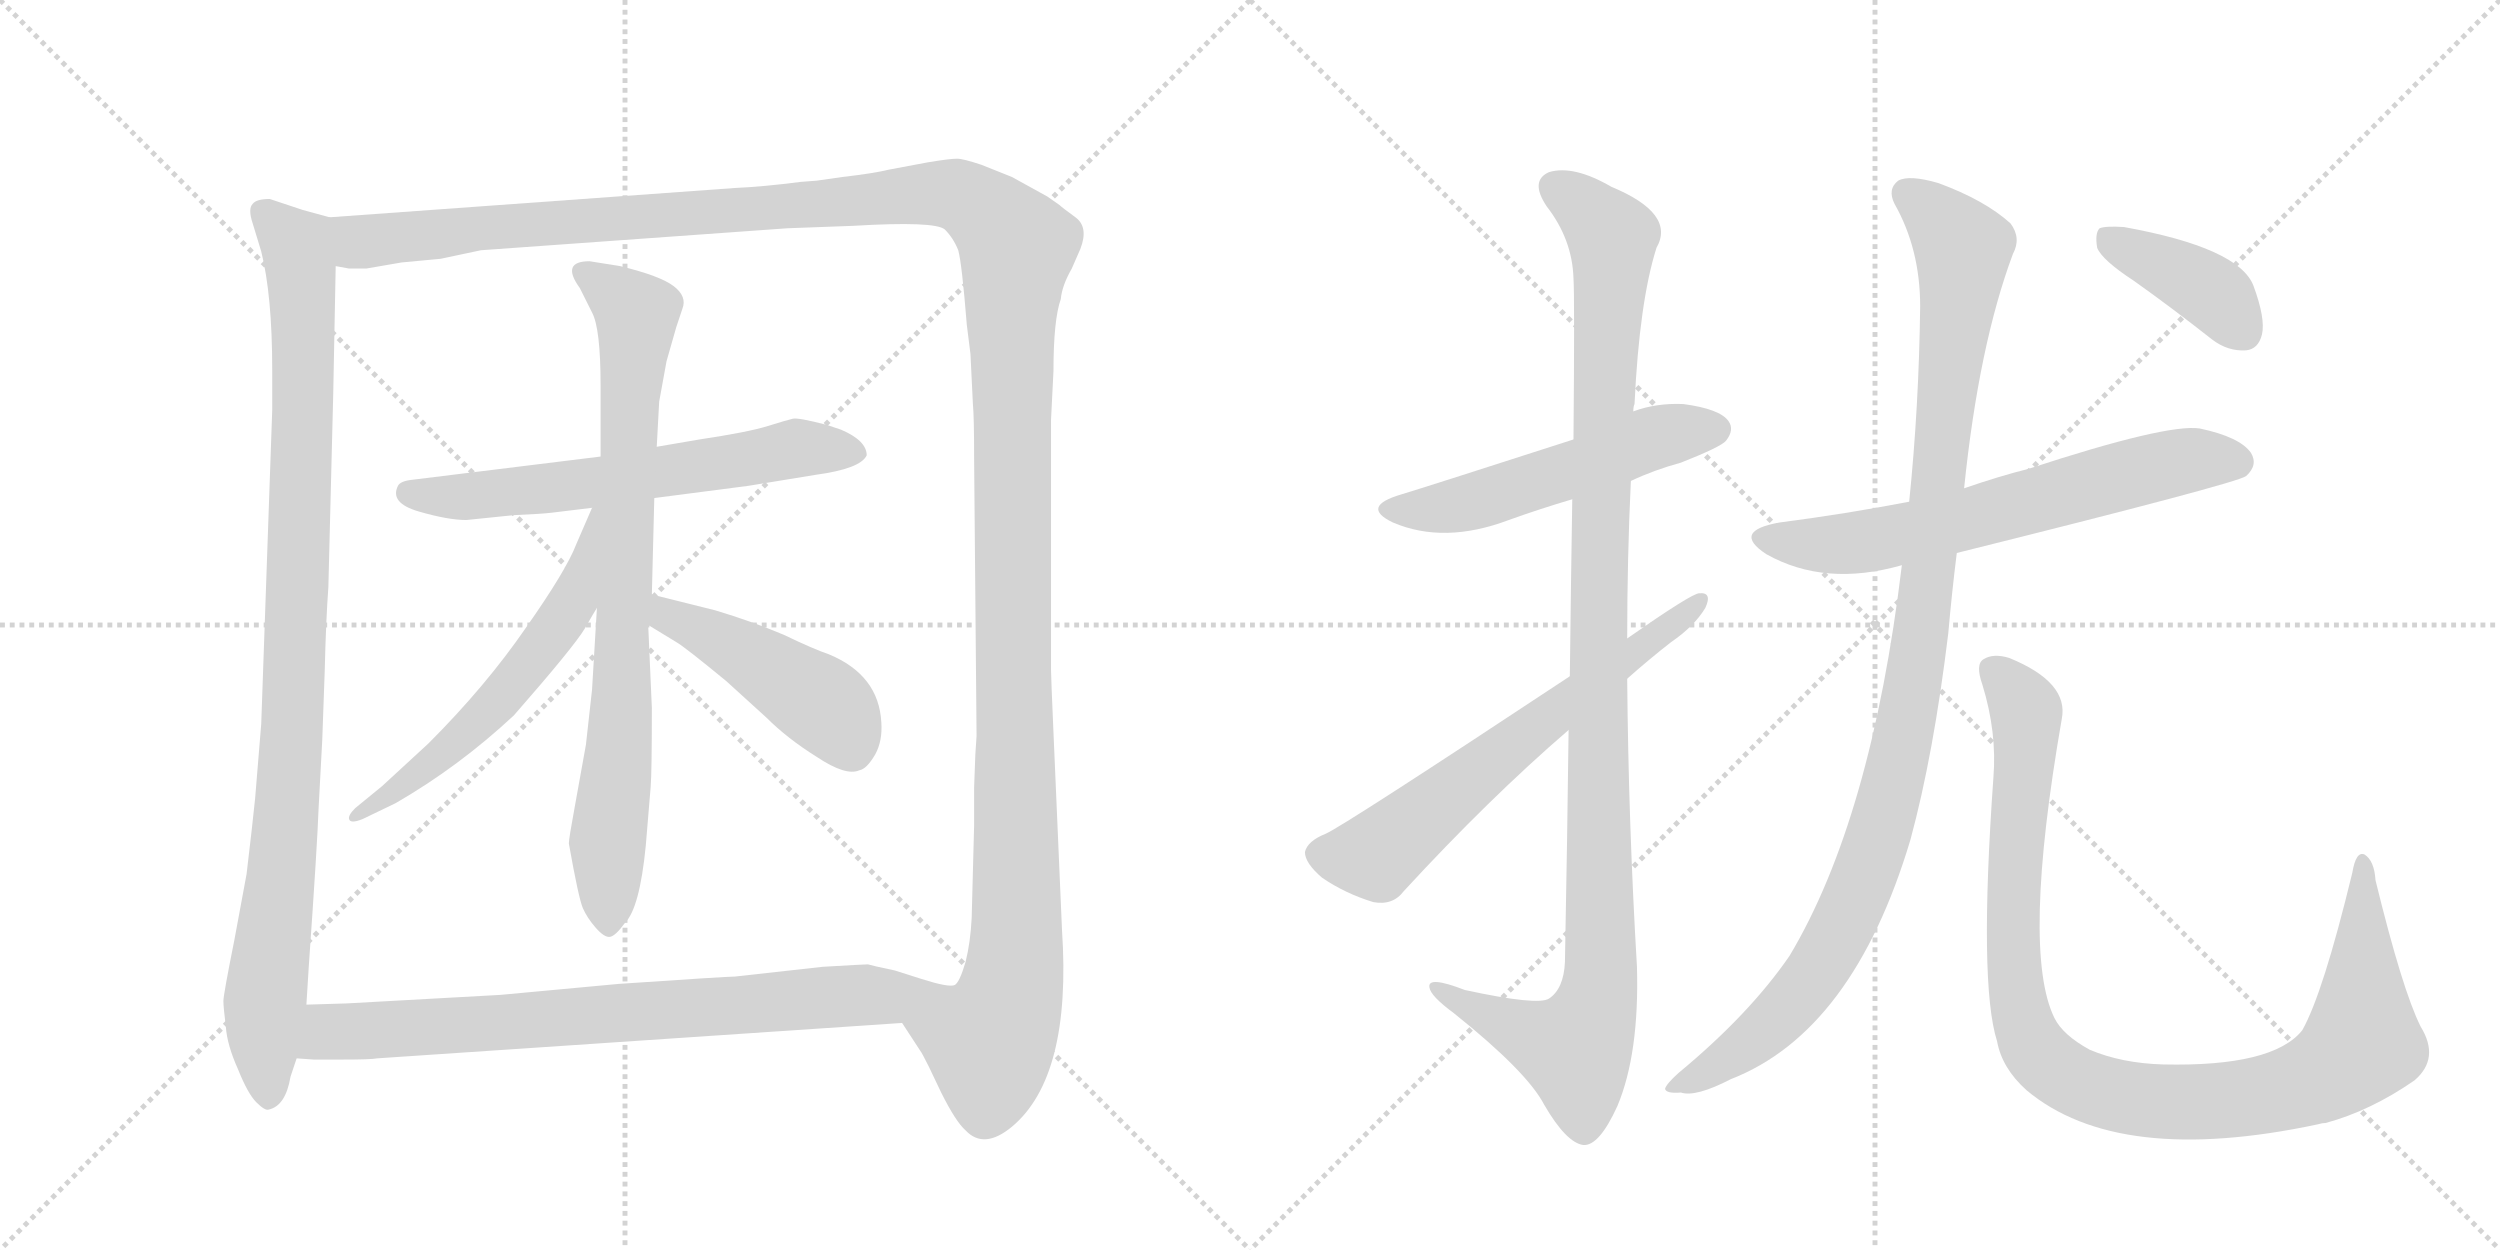 <svg version="1.1" viewBox="0 0 2048 1024" xmlns="http://www.w3.org/2000/svg">
  <g stroke="lightgray" stroke-dasharray="1,1" stroke-width="1" transform="scale(4, 4)">
    <line x1="0" y1="0" x2="256" y2="256"></line>
    <line x1="256" y1="0" x2="0" y2="256"></line>
    <line x1="128" y1="0" x2="128" y2="256"></line>
    <line x1="0" y1="128" x2="256" y2="128"></line>
    <line x1="256" y1="0" x2="512" y2="256"></line>
    <line x1="512" y1="0" x2="256" y2="256"></line>
    <line x1="384" y1="0" x2="384" y2="256"></line>
    <line x1="256" y1="128" x2="512" y2="128"></line>
  </g>
<g transform="scale(1, -1) translate(0, -850)">
   <style type="text/css">
    @keyframes keyframes0 {
      from {
       stroke: black;
       stroke-dashoffset: 993;
       stroke-width: 128;
       }
       76% {
       animation-timing-function: step-end;
       stroke: black;
       stroke-dashoffset: 0;
       stroke-width: 128;
       }
       to {
       stroke: black;
       stroke-width: 1024;
       }
       }
       #make-me-a-hanzi-animation-0 {
         animation: keyframes0 1.058s both;
         animation-delay: 0s;
         animation-timing-function: linear;
       }
    @keyframes keyframes1 {
      from {
       stroke: black;
       stroke-dashoffset: 1552;
       stroke-width: 128;
       }
       83% {
       animation-timing-function: step-end;
       stroke: black;
       stroke-dashoffset: 0;
       stroke-width: 128;
       }
       to {
       stroke: black;
       stroke-width: 1024;
       }
       }
       #make-me-a-hanzi-animation-1 {
         animation: keyframes1 1.513s both;
         animation-delay: 1.058s;
         animation-timing-function: linear;
       }
    @keyframes keyframes2 {
      from {
       stroke: black;
       stroke-dashoffset: 625;
       stroke-width: 128;
       }
       67% {
       animation-timing-function: step-end;
       stroke: black;
       stroke-dashoffset: 0;
       stroke-width: 128;
       }
       to {
       stroke: black;
       stroke-width: 1024;
       }
       }
       #make-me-a-hanzi-animation-2 {
         animation: keyframes2 0.759s both;
         animation-delay: 2.571s;
         animation-timing-function: linear;
       }
    @keyframes keyframes3 {
      from {
       stroke: black;
       stroke-dashoffset: 811;
       stroke-width: 128;
       }
       73% {
       animation-timing-function: step-end;
       stroke: black;
       stroke-dashoffset: 0;
       stroke-width: 128;
       }
       to {
       stroke: black;
       stroke-width: 1024;
       }
       }
       #make-me-a-hanzi-animation-3 {
         animation: keyframes3 0.91s both;
         animation-delay: 3.33s;
         animation-timing-function: linear;
       }
    @keyframes keyframes4 {
      from {
       stroke: black;
       stroke-dashoffset: 582;
       stroke-width: 128;
       }
       65% {
       animation-timing-function: step-end;
       stroke: black;
       stroke-dashoffset: 0;
       stroke-width: 128;
       }
       to {
       stroke: black;
       stroke-width: 1024;
       }
       }
       #make-me-a-hanzi-animation-4 {
         animation: keyframes4 0.724s both;
         animation-delay: 4.24s;
         animation-timing-function: linear;
       }
    @keyframes keyframes5 {
      from {
       stroke: black;
       stroke-dashoffset: 458;
       stroke-width: 128;
       }
       60% {
       animation-timing-function: step-end;
       stroke: black;
       stroke-dashoffset: 0;
       stroke-width: 128;
       }
       to {
       stroke: black;
       stroke-width: 1024;
       }
       }
       #make-me-a-hanzi-animation-5 {
         animation: keyframes5 0.623s both;
         animation-delay: 4.963s;
         animation-timing-function: linear;
       }
    @keyframes keyframes6 {
      from {
       stroke: black;
       stroke-dashoffset: 776;
       stroke-width: 128;
       }
       72% {
       animation-timing-function: step-end;
       stroke: black;
       stroke-dashoffset: 0;
       stroke-width: 128;
       }
       to {
       stroke: black;
       stroke-width: 1024;
       }
       }
       #make-me-a-hanzi-animation-6 {
         animation: keyframes6 0.882s both;
         animation-delay: 5.586s;
         animation-timing-function: linear;
       }
    @keyframes keyframes7 {
      from {
       stroke: black;
       stroke-dashoffset: 530;
       stroke-width: 128;
       }
       63% {
       animation-timing-function: step-end;
       stroke: black;
       stroke-dashoffset: 0;
       stroke-width: 128;
       }
       to {
       stroke: black;
       stroke-width: 1024;
       }
       }
       #make-me-a-hanzi-animation-7 {
         animation: keyframes7 0.681s both;
         animation-delay: 6.468s;
         animation-timing-function: linear;
       }
    @keyframes keyframes8 {
      from {
       stroke: black;
       stroke-dashoffset: 1107;
       stroke-width: 128;
       }
       78% {
       animation-timing-function: step-end;
       stroke: black;
       stroke-dashoffset: 0;
       stroke-width: 128;
       }
       to {
       stroke: black;
       stroke-width: 1024;
       }
       }
       #make-me-a-hanzi-animation-8 {
         animation: keyframes8 1.151s both;
         animation-delay: 7.149s;
         animation-timing-function: linear;
       }
    @keyframes keyframes9 {
      from {
       stroke: black;
       stroke-dashoffset: 640;
       stroke-width: 128;
       }
       68% {
       animation-timing-function: step-end;
       stroke: black;
       stroke-dashoffset: 0;
       stroke-width: 128;
       }
       to {
       stroke: black;
       stroke-width: 1024;
       }
       }
       #make-me-a-hanzi-animation-9 {
         animation: keyframes9 0.771s both;
         animation-delay: 8.3s;
         animation-timing-function: linear;
       }
    @keyframes keyframes10 {
      from {
       stroke: black;
       stroke-dashoffset: 649;
       stroke-width: 128;
       }
       68% {
       animation-timing-function: step-end;
       stroke: black;
       stroke-dashoffset: 0;
       stroke-width: 128;
       }
       to {
       stroke: black;
       stroke-width: 1024;
       }
       }
       #make-me-a-hanzi-animation-10 {
         animation: keyframes10 0.778s both;
         animation-delay: 9.071s;
         animation-timing-function: linear;
       }
    @keyframes keyframes11 {
      from {
       stroke: black;
       stroke-dashoffset: 1083;
       stroke-width: 128;
       }
       78% {
       animation-timing-function: step-end;
       stroke: black;
       stroke-dashoffset: 0;
       stroke-width: 128;
       }
       to {
       stroke: black;
       stroke-width: 1024;
       }
       }
       #make-me-a-hanzi-animation-11 {
         animation: keyframes11 1.131s both;
         animation-delay: 9.849s;
         animation-timing-function: linear;
       }
    @keyframes keyframes12 {
      from {
       stroke: black;
       stroke-dashoffset: 1017;
       stroke-width: 128;
       }
       77% {
       animation-timing-function: step-end;
       stroke: black;
       stroke-dashoffset: 0;
       stroke-width: 128;
       }
       to {
       stroke: black;
       stroke-width: 1024;
       }
       }
       #make-me-a-hanzi-animation-12 {
         animation: keyframes12 1.078s both;
         animation-delay: 10.98s;
         animation-timing-function: linear;
       }
    @keyframes keyframes13 {
      from {
       stroke: black;
       stroke-dashoffset: 396;
       stroke-width: 128;
       }
       56% {
       animation-timing-function: step-end;
       stroke: black;
       stroke-dashoffset: 0;
       stroke-width: 128;
       }
       to {
       stroke: black;
       stroke-width: 1024;
       }
       }
       #make-me-a-hanzi-animation-13 {
         animation: keyframes13 0.572s both;
         animation-delay: 12.058s;
         animation-timing-function: linear;
       }
</style>
<path d="M 221 687 Q 210 687 207 683 Q 203 679 207 667 L 214 644 Q 223 608 223 547 L 223 514 L 214 257 L 209 196 Q 207 176 202 134 L 192 80 Q 183 35 183 30 Q 183 25 185 9 Q 186 -6 195 -26 Q 203 -46 210 -53 Q 217 -60 220 -59 Q 234 -56 238 -32 L 243 -17 L 251 27 L 253 59 Q 260 159 261 188 L 264 244 L 266 300 Q 267 342 269 369 L 273 528 L 275 632 C 276 662 276 670 270 672 L 248 678 L 221 687 Z" fill="lightgray"></path> 
<path d="M 739 12 L 754 -11 Q 755 -12 761 -24 L 771 -45 Q 783 -69 791 -76 Q 806 -92 829 -73 Q 878 -32 870 88 L 863 250 Q 861 296 861 301 L 861 506 L 863 546 Q 863 588 869 605 Q 870 616 878 630 L 885 646 Q 892 664 881 672 Q 870 680 868 682 L 858 689 L 829 705 L 804 715 Q 789 720 784 720 Q 778 720 760 717 L 728 711 Q 716 708 690 705 L 669 702 L 656 701 Q 625 697 602 696 L 270 672 C 240 670 245 631 275 632 L 286 630 L 300 630 L 329 635 L 361 638 L 394 645 L 645 663 L 699 665 Q 766 669 774 662 Q 781 655 785 645 Q 788 634 792 584 L 795 560 L 797 519 Q 798 509 798 474 L 800 247 L 799 232 L 798 205 L 798 174 L 796 98 Q 795 78 791 62 Q 786 45 782 43 C 773 14 723 38 739 12 Z" fill="lightgray"></path> 
<path d="M 492 476 L 338 457 Q 328 456 326 452 Q 319 438 343 431 Q 367 424 382 424 L 421 428 Q 444 429 452 430 L 485 434 L 536 442 L 613 452 L 668 461 Q 705 466 710 477 Q 710 489 689 498 L 677 502 Q 654 508 649.5 507 Q 645 506 629 501 Q 613 496 573 490 L 538 484 L 492 476 Z" fill="lightgray"></path> 
<path d="M 546 554 L 554 582 L 559 597 Q 563 607 552 615.5 Q 541 624 508 632 L 483 636 Q 459 636 475 614 L 485 594 Q 492 581 492 534 L 492 476 L 489 352 L 485 285 Q 481 250 480 240 L 471 190 Q 466 163 466 159 Q 474 114 477.5 106 Q 481 98 488 90 Q 495 82 499.5 82.5 Q 504 83 512 94 Q 524 106 529 157 L 533 205 Q 534 217 534 270 L 531 338 L 534 363 L 536 442 L 538 484 L 540 521 L 546 554 Z" fill="lightgray"></path> 
<path d="M 485 434 L 472 404 Q 464 383 431 336 Q 398 288 351 241 L 313 206 L 291 188 Q 285 182 286 179 Q 287 175 297 179 L 324 192 Q 376 222 421 264 Q 470 320 479 335 Q 487 349 489 352 C 549 451 497 462 485 434 Z" fill="lightgray"></path> 
<path d="M 531 338 L 554 324 Q 561 320 595 292 L 628 262 Q 645 245 669 230 Q 693 214 704 219 Q 710 220 717 232 Q 723 243 722 258 Q 720 297 679 314 Q 667 318 642 330 Q 616 341 586 350 L 534 363 C 505 370 505 354 531 338 Z" fill="lightgray"></path> 
<path d="M 243 -17 L 257 -18 L 281 -18 Q 304 -18 309 -17 L 739 12 C 769 14 811 39 782 43 Q 777 41 755 48 L 733 55 Q 714 59 711 60 Q 708 60 674 58 L 602 50 Q 595 50 507 44 L 410 35 L 284 28 L 251 27 C 221 26 213 -15 243 -17 Z" fill="lightgray"></path> 
<path d="M 1336 456 Q 1355 465 1377 471 Q 1410 484 1414 489 Q 1421 498 1416 505 Q 1409 515 1379 519 Q 1357 520 1338 513 L 1289 490 Q 1168 451 1148 445 Q 1114 435 1141 422 Q 1183 404 1236 424 Q 1261 433 1288 441 L 1336 456 Z" fill="lightgray"></path> 
<path d="M 1285 252 Q 1284 167 1282 62 Q 1281 40 1269 32 Q 1260 26 1200 39 Q 1169 51 1171 41 Q 1172 34 1191 20 Q 1251 -28 1265 -55 Q 1283 -86 1297 -88 Q 1310 -89 1325 -56 Q 1343 -13 1341 58 Q 1334 176 1333 294 L 1333 327 Q 1333 393 1336 456 L 1338 513 Q 1338 517 1339 519 Q 1343 603 1357 647 Q 1373 675 1320 697 Q 1289 715 1269 709 Q 1253 702 1267 681 Q 1288 654 1289 622 Q 1290 607 1289 490 L 1288 441 Q 1287 380 1286 296 L 1285 252 Z" fill="lightgray"></path> 
<path d="M 1286 296 Q 1100 173 1086 167 Q 1071 161 1069 152 Q 1069 143 1083 131 Q 1102 118 1125 111 Q 1141 108 1150 120 Q 1220 196 1285 252 L 1333 294 Q 1351 310 1369 324 Q 1388 337 1397 352 Q 1403 365 1392 364 Q 1386 364 1333 327 L 1286 296 Z" fill="lightgray"></path> 
<path d="M 1603 397 Q 1832 454 1840 460 Q 1850 469 1844 479 Q 1835 492 1802 499 Q 1775 503 1662 466 Q 1638 460 1609 450 L 1564 439 Q 1512 429 1458 422 Q 1418 415 1447 396 Q 1495 369 1558 387 L 1603 397 Z" fill="lightgray"></path> 
<path d="M 1558 387 Q 1533 179 1466 67 Q 1433 19 1375 -29 Q 1365 -38 1364 -42 Q 1365 -46 1377 -45 Q 1389 -49 1418 -34 Q 1518 5 1565 162 Q 1584 232 1596 331 Q 1599 365 1603 397 L 1609 450 Q 1621 567 1649 642 Q 1656 655 1647 667 Q 1626 686 1588 700 Q 1564 707 1555 702 Q 1546 695 1552 683 Q 1573 646 1573 599 Q 1572 517 1564 439 L 1558 387 Z" fill="lightgray"></path> 
<path d="M 1633 213 Q 1621 44 1636 -3 Q 1640 -25 1660 -43 Q 1735 -106 1899 -71 Q 1902 -70 1905 -70 Q 1942 -60 1978 -35 Q 1999 -17 1983 9 Q 1968 39 1946 129 Q 1945 145 1937 150 Q 1930 153 1927 135 Q 1903 36 1886 6 Q 1862 -24 1772 -22 Q 1738 -21 1712 -10 Q 1690 2 1683 16 Q 1656 71 1689 261 Q 1695 291 1646 311 Q 1633 315 1625 310 Q 1618 306 1624 289 Q 1636 250 1633 213 Z" fill="lightgray"></path> 
<path d="M 1748 620 Q 1779 598 1812 572 Q 1825 562 1840 563 Q 1850 564 1853 576 Q 1856 589 1846 616 Q 1834 647 1740 664 Q 1725 665 1720 663 Q 1716 659 1718 647 Q 1722 637 1748 620 Z" fill="lightgray"></path> 
      <clipPath id="make-me-a-hanzi-clip-0">
      <path d="M 221 687 Q 210 687 207 683 Q 203 679 207 667 L 214 644 Q 223 608 223 547 L 223 514 L 214 257 L 209 196 Q 207 176 202 134 L 192 80 Q 183 35 183 30 Q 183 25 185 9 Q 186 -6 195 -26 Q 203 -46 210 -53 Q 217 -60 220 -59 Q 234 -56 238 -32 L 243 -17 L 251 27 L 253 59 Q 260 159 261 188 L 264 244 L 266 300 Q 267 342 269 369 L 273 528 L 275 632 C 276 662 276 670 270 672 L 248 678 L 221 687 Z" fill="lightgray"></path>
      </clipPath>
      <path clip-path="url(#make-me-a-hanzi-clip-0)" d="M 216 677 L 244 645 L 249 580 L 239 238 L 216 19 L 220 -48 " fill="none" id="make-me-a-hanzi-animation-0" stroke-dasharray="865 1730" stroke-linecap="round"></path>

      <clipPath id="make-me-a-hanzi-clip-1">
      <path d="M 739 12 L 754 -11 Q 755 -12 761 -24 L 771 -45 Q 783 -69 791 -76 Q 806 -92 829 -73 Q 878 -32 870 88 L 863 250 Q 861 296 861 301 L 861 506 L 863 546 Q 863 588 869 605 Q 870 616 878 630 L 885 646 Q 892 664 881 672 Q 870 680 868 682 L 858 689 L 829 705 L 804 715 Q 789 720 784 720 Q 778 720 760 717 L 728 711 Q 716 708 690 705 L 669 702 L 656 701 Q 625 697 602 696 L 270 672 C 240 670 245 631 275 632 L 286 630 L 300 630 L 329 635 L 361 638 L 394 645 L 645 663 L 699 665 Q 766 669 774 662 Q 781 655 785 645 Q 788 634 792 584 L 795 560 L 797 519 Q 798 509 798 474 L 800 247 L 799 232 L 798 205 L 798 174 L 796 98 Q 795 78 791 62 Q 786 45 782 43 C 773 14 723 38 739 12 Z" fill="lightgray"></path>
      </clipPath>
      <path clip-path="url(#make-me-a-hanzi-clip-1)" d="M 278 666 L 291 654 L 304 652 L 406 665 L 771 692 L 810 675 L 833 648 L 828 598 L 831 57 L 825 25 L 811 -3 L 749 10 " fill="none" id="make-me-a-hanzi-animation-1" stroke-dasharray="1424 2848" stroke-linecap="round"></path>

      <clipPath id="make-me-a-hanzi-clip-2">
      <path d="M 492 476 L 338 457 Q 328 456 326 452 Q 319 438 343 431 Q 367 424 382 424 L 421 428 Q 444 429 452 430 L 485 434 L 536 442 L 613 452 L 668 461 Q 705 466 710 477 Q 710 489 689 498 L 677 502 Q 654 508 649.5 507 Q 645 506 629 501 Q 613 496 573 490 L 538 484 L 492 476 Z" fill="lightgray"></path>
      </clipPath>
      <path clip-path="url(#make-me-a-hanzi-clip-2)" d="M 335 446 L 387 443 L 652 483 L 701 480 " fill="none" id="make-me-a-hanzi-animation-2" stroke-dasharray="497 994" stroke-linecap="round"></path>

      <clipPath id="make-me-a-hanzi-clip-3">
      <path d="M 546 554 L 554 582 L 559 597 Q 563 607 552 615.5 Q 541 624 508 632 L 483 636 Q 459 636 475 614 L 485 594 Q 492 581 492 534 L 492 476 L 489 352 L 485 285 Q 481 250 480 240 L 471 190 Q 466 163 466 159 Q 474 114 477.5 106 Q 481 98 488 90 Q 495 82 499.5 82.5 Q 504 83 512 94 Q 524 106 529 157 L 533 205 Q 534 217 534 270 L 531 338 L 534 363 L 536 442 L 538 484 L 540 521 L 546 554 Z" fill="lightgray"></path>
      </clipPath>
      <path clip-path="url(#make-me-a-hanzi-clip-3)" d="M 479 625 L 522 593 L 498 92 " fill="none" id="make-me-a-hanzi-animation-3" stroke-dasharray="683 1366" stroke-linecap="round"></path>

      <clipPath id="make-me-a-hanzi-clip-4">
      <path d="M 485 434 L 472 404 Q 464 383 431 336 Q 398 288 351 241 L 313 206 L 291 188 Q 285 182 286 179 Q 287 175 297 179 L 324 192 Q 376 222 421 264 Q 470 320 479 335 Q 487 349 489 352 C 549 451 497 462 485 434 Z" fill="lightgray"></path>
      </clipPath>
      <path clip-path="url(#make-me-a-hanzi-clip-4)" d="M 489 428 L 471 359 L 430 300 L 372 240 L 291 182 " fill="none" id="make-me-a-hanzi-animation-4" stroke-dasharray="454 908" stroke-linecap="round"></path>

      <clipPath id="make-me-a-hanzi-clip-5">
      <path d="M 531 338 L 554 324 Q 561 320 595 292 L 628 262 Q 645 245 669 230 Q 693 214 704 219 Q 710 220 717 232 Q 723 243 722 258 Q 720 297 679 314 Q 667 318 642 330 Q 616 341 586 350 L 534 363 C 505 370 505 354 531 338 Z" fill="lightgray"></path>
      </clipPath>
      <path clip-path="url(#make-me-a-hanzi-clip-5)" d="M 539 356 L 556 340 L 600 320 L 676 272 L 697 237 " fill="none" id="make-me-a-hanzi-animation-5" stroke-dasharray="330 660" stroke-linecap="round"></path>

      <clipPath id="make-me-a-hanzi-clip-6">
      <path d="M 243 -17 L 257 -18 L 281 -18 Q 304 -18 309 -17 L 739 12 C 769 14 811 39 782 43 Q 777 41 755 48 L 733 55 Q 714 59 711 60 Q 708 60 674 58 L 602 50 Q 595 50 507 44 L 410 35 L 284 28 L 251 27 C 221 26 213 -15 243 -17 Z" fill="lightgray"></path>
      </clipPath>
      <path clip-path="url(#make-me-a-hanzi-clip-6)" d="M 250 -11 L 270 5 L 730 33 L 763 41 " fill="none" id="make-me-a-hanzi-animation-6" stroke-dasharray="648 1296" stroke-linecap="round"></path>

      <clipPath id="make-me-a-hanzi-clip-7">
      <path d="M 1336 456 Q 1355 465 1377 471 Q 1410 484 1414 489 Q 1421 498 1416 505 Q 1409 515 1379 519 Q 1357 520 1338 513 L 1289 490 Q 1168 451 1148 445 Q 1114 435 1141 422 Q 1183 404 1236 424 Q 1261 433 1288 441 L 1336 456 Z" fill="lightgray"></path>
      </clipPath>
      <path clip-path="url(#make-me-a-hanzi-clip-7)" d="M 1142 434 L 1206 439 L 1352 491 L 1406 498 " fill="none" id="make-me-a-hanzi-animation-7" stroke-dasharray="402 804" stroke-linecap="round"></path>

      <clipPath id="make-me-a-hanzi-clip-8">
      <path d="M 1285 252 Q 1284 167 1282 62 Q 1281 40 1269 32 Q 1260 26 1200 39 Q 1169 51 1171 41 Q 1172 34 1191 20 Q 1251 -28 1265 -55 Q 1283 -86 1297 -88 Q 1310 -89 1325 -56 Q 1343 -13 1341 58 Q 1334 176 1333 294 L 1333 327 Q 1333 393 1336 456 L 1338 513 Q 1338 517 1339 519 Q 1343 603 1357 647 Q 1373 675 1320 697 Q 1289 715 1269 709 Q 1253 702 1267 681 Q 1288 654 1289 622 Q 1290 607 1289 490 L 1288 441 Q 1287 380 1286 296 L 1285 252 Z" fill="lightgray"></path>
      </clipPath>
      <path clip-path="url(#make-me-a-hanzi-clip-8)" d="M 1276 694 L 1301 678 L 1321 652 L 1312 502 L 1311 49 L 1305 19 L 1290 -9 L 1244 6 L 1177 39 " fill="none" id="make-me-a-hanzi-animation-8" stroke-dasharray="979 1958" stroke-linecap="round"></path>

      <clipPath id="make-me-a-hanzi-clip-9">
      <path d="M 1286 296 Q 1100 173 1086 167 Q 1071 161 1069 152 Q 1069 143 1083 131 Q 1102 118 1125 111 Q 1141 108 1150 120 Q 1220 196 1285 252 L 1333 294 Q 1351 310 1369 324 Q 1388 337 1397 352 Q 1403 365 1392 364 Q 1386 364 1333 327 L 1286 296 Z" fill="lightgray"></path>
      </clipPath>
      <path clip-path="url(#make-me-a-hanzi-clip-9)" d="M 1080 151 L 1127 149 L 1260 259 L 1392 357 " fill="none" id="make-me-a-hanzi-animation-9" stroke-dasharray="512 1024" stroke-linecap="round"></path>

      <clipPath id="make-me-a-hanzi-clip-10">
      <path d="M 1603 397 Q 1832 454 1840 460 Q 1850 469 1844 479 Q 1835 492 1802 499 Q 1775 503 1662 466 Q 1638 460 1609 450 L 1564 439 Q 1512 429 1458 422 Q 1418 415 1447 396 Q 1495 369 1558 387 L 1603 397 Z" fill="lightgray"></path>
      </clipPath>
      <path clip-path="url(#make-me-a-hanzi-clip-10)" d="M 1450 410 L 1474 404 L 1528 406 L 1773 469 L 1806 475 L 1833 471 " fill="none" id="make-me-a-hanzi-animation-10" stroke-dasharray="521 1042" stroke-linecap="round"></path>

      <clipPath id="make-me-a-hanzi-clip-11">
      <path d="M 1558 387 Q 1533 179 1466 67 Q 1433 19 1375 -29 Q 1365 -38 1364 -42 Q 1365 -46 1377 -45 Q 1389 -49 1418 -34 Q 1518 5 1565 162 Q 1584 232 1596 331 Q 1599 365 1603 397 L 1609 450 Q 1621 567 1649 642 Q 1656 655 1647 667 Q 1626 686 1588 700 Q 1564 707 1555 702 Q 1546 695 1552 683 Q 1573 646 1573 599 Q 1572 517 1564 439 L 1558 387 Z" fill="lightgray"></path>
      </clipPath>
      <path clip-path="url(#make-me-a-hanzi-clip-11)" d="M 1562 692 L 1604 653 L 1608 636 L 1571 308 L 1549 201 L 1532 142 L 1481 44 L 1427 -9 L 1371 -43 " fill="none" id="make-me-a-hanzi-animation-11" stroke-dasharray="955 1910" stroke-linecap="round"></path>

      <clipPath id="make-me-a-hanzi-clip-12">
      <path d="M 1633 213 Q 1621 44 1636 -3 Q 1640 -25 1660 -43 Q 1735 -106 1899 -71 Q 1902 -70 1905 -70 Q 1942 -60 1978 -35 Q 1999 -17 1983 9 Q 1968 39 1946 129 Q 1945 145 1937 150 Q 1930 153 1927 135 Q 1903 36 1886 6 Q 1862 -24 1772 -22 Q 1738 -21 1712 -10 Q 1690 2 1683 16 Q 1656 71 1689 261 Q 1695 291 1646 311 Q 1633 315 1625 310 Q 1618 306 1624 289 Q 1636 250 1633 213 Z" fill="lightgray"></path>
      </clipPath>
      <path clip-path="url(#make-me-a-hanzi-clip-12)" d="M 1633 301 L 1660 267 L 1649 117 L 1653 31 L 1667 -10 L 1699 -36 L 1754 -51 L 1812 -53 L 1882 -40 L 1919 -21 L 1936 6 L 1936 143 " fill="none" id="make-me-a-hanzi-animation-12" stroke-dasharray="889 1778" stroke-linecap="round"></path>

      <clipPath id="make-me-a-hanzi-clip-13">
      <path d="M 1748 620 Q 1779 598 1812 572 Q 1825 562 1840 563 Q 1850 564 1853 576 Q 1856 589 1846 616 Q 1834 647 1740 664 Q 1725 665 1720 663 Q 1716 659 1718 647 Q 1722 637 1748 620 Z" fill="lightgray"></path>
      </clipPath>
      <path clip-path="url(#make-me-a-hanzi-clip-13)" d="M 1725 657 L 1796 621 L 1818 605 L 1838 578 " fill="none" id="make-me-a-hanzi-animation-13" stroke-dasharray="268 536" stroke-linecap="round"></path>

</g>
</svg>

